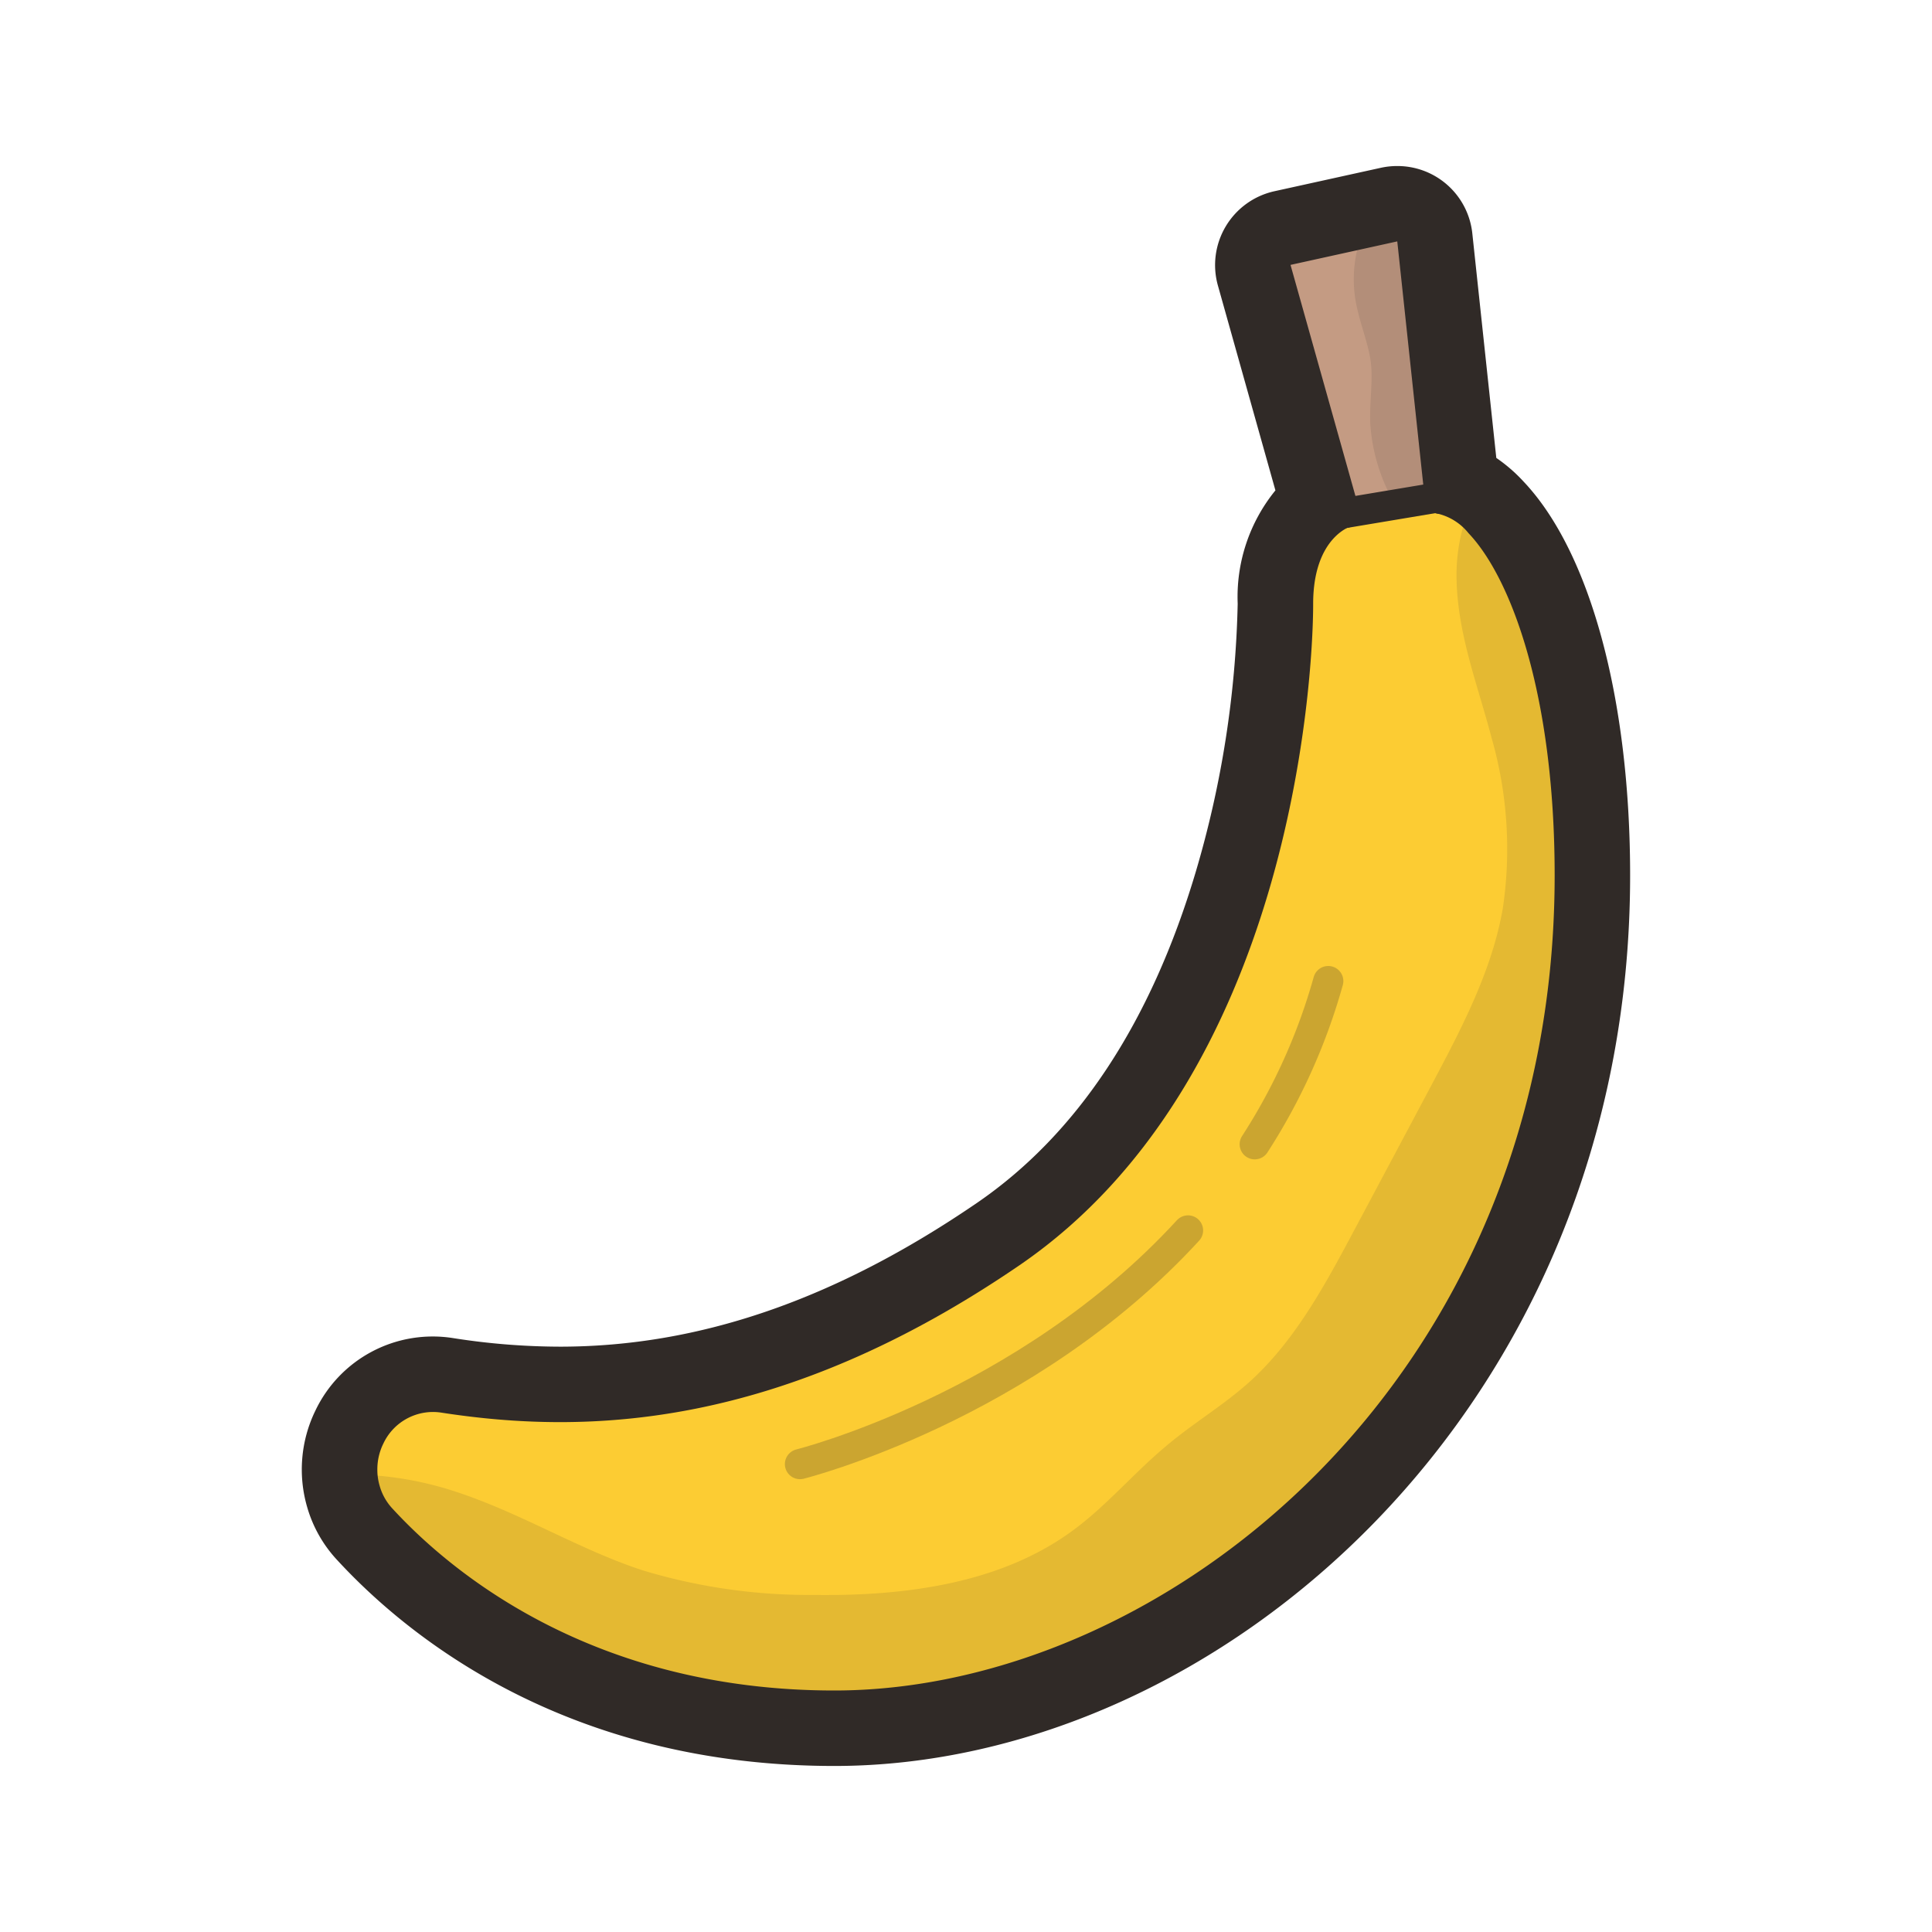 <svg xmlns="http://www.w3.org/2000/svg" viewBox="0 0 128 128">
    <defs>
        <style>.cls-1{isolation:isolate;}.cls-2{mix-blend-mode:multiply;}.Graphic-Style-2,.cls-3{fill:#302a27;}.cls-4{fill:#c49b83;}.cls-5{fill:#fccc33;}.cls-6{opacity:0.12;}.Graphic-Style-2,.cls-7,.cls-8{stroke:#302a27;stroke-linecap:round;stroke-linejoin:round;stroke-width:2px;}.cls-7,.cls-8{fill:none;}.cls-8{opacity:0.24;}</style>
    </defs>
    <title>banana</title>
    <g class="cls-1">
        <g id="icons" class="cls-2">
            <path class="cls-3" d="M55.28,115c-16.986,0-27.016-8.155-31.483-13.017a6.647,6.647,0,0,1-1.53-2.724A6.733,6.733,0,0,1,22,97.36a6.828,6.828,0,0,1,.706-3.044,6.679,6.679,0,0,1,5.972-3.771,6.58,6.58,0,0,1,1.008.077,48.024,48.024,0,0,0,7.414.6c9.636,0,19.041-3.229,28.751-9.87C83.793,69.066,84,41.181,84,40c0-3.587,1.366-5.774,2.741-6.941L82.615,18.371a3,3,0,0,1,.3-2.341,3.042,3.042,0,0,1,1.937-1.41l7.054-1.554A3.044,3.044,0,0,1,92.56,13a3,3,0,0,1,3,2.719l1.692,15.84a7.869,7.869,0,0,1,2.265,1.758C103.572,37.615,106,46.85,106,58,106,92.1,79.774,115,55.28,115Z"/>
            <path class="cls-3" d="M92.56,15a1.014,1.014,0,0,1,1.01.914L95.4,33.04a4.71,4.71,0,0,1,2.65,1.63C101.14,37.95,104,46.01,104,58c0,34-26.31,55-48.72,55-16.42,0-26.05-8.06-30.01-12.37a4.656,4.656,0,0,1-1.08-1.92A4.734,4.734,0,0,1,24,97.36a4.848,4.848,0,0,1,.5-2.16,4.644,4.644,0,0,1,4.178-2.654,4.588,4.588,0,0,1,.7.054,50.26,50.26,0,0,0,7.719.619C45.327,93.219,55.286,91,66.98,83,84.51,71,86,45,86,40s3-6,3-6l.08-.01L84.54,17.83a1.011,1.011,0,0,1,.76-1.26l7.04-1.55A1.026,1.026,0,0,1,92.56,15m0-4a5.039,5.039,0,0,0-1.081.118l-7.039,1.55a5.011,5.011,0,0,0-3.746,6.265L84.5,32.49A11.17,11.17,0,0,0,82,40a67.573,67.573,0,0,1-2.77,17.735C76.25,67.759,71.369,75.148,64.72,79.7c-9.366,6.406-18.4,9.52-27.621,9.52a46.088,46.088,0,0,1-7.108-.572,8.611,8.611,0,0,0-9.1,4.818,8.905,8.905,0,0,0-.542,6.378,8.643,8.643,0,0,0,1.988,3.512C27.039,108.46,37.551,117,55.28,117,80.74,117,108,93.292,108,58c0-11.648-2.631-21.395-7.039-26.073a10.6,10.6,0,0,0-1.827-1.589L97.547,15.485A4.988,4.988,0,0,0,92.56,11Z"/>
            <g id="_Group_" data-name="&lt;Group&gt;">
                <path class="cls-4" d="M93.57,15.91,95.4,33.04A1.81,1.81,0,0,0,95,33l-5.92.99L84.54,17.83a1.011,1.011,0,0,1,.76-1.26l7.04-1.55A1.015,1.015,0,0,1,93.57,15.91Z"/>
                <path class="cls-5" d="M98.05,34.67C101.14,37.95,104,46.01,104,58c0,34-26.31,55-48.72,55-16.42,0-26.05-8.06-30.01-12.37a4.655,4.655,0,0,1-1.08-1.92A4.735,4.735,0,0,1,24,97.36a4.848,4.848,0,0,1,.5-2.16,4.632,4.632,0,0,1,4.88-2.6c9.44,1.46,21.97,1.09,37.6-9.6C84.51,71,86,45,86,40s3-6,3-6l.08-.01L95,33a1.81,1.81,0,0,1,.4.04A4.711,4.711,0,0,1,98.05,34.67Z"/>
                <g class="cls-6">
                    <path class="Graphic-Style-2" d="M104,58c0,34-26.31,55-48.72,55-16.42,0-26.05-8.06-30.01-12.37a4.656,4.656,0,0,1-1.08-1.92,21.773,21.773,0,0,1,5.45.99c4.35,1.38,8.28,3.87,12.63,5.29a39.071,39.071,0,0,0,11.59,1.68c6.29.09,12.92-.79,17.95-4.57,2.24-1.67,4.05-3.84,6.2-5.62,1.73-1.44,3.68-2.61,5.36-4.11,3.21-2.86,5.29-6.74,7.31-10.54q2.49-4.665,4.98-9.35c2.05-3.86,4.14-7.81,4.89-12.12a27.7,27.7,0,0,0-.77-11.76c-.89-3.42-2.23-6.78-2.28-10.32a10.882,10.882,0,0,1,.55-3.61C101.14,37.95,104,46.01,104,58Z"/>
                    <path class="Graphic-Style-2" d="M95.4,33.04A1.809,1.809,0,0,0,95,33l-1.5.25a11.12,11.12,0,0,1-1.72-5.3c-.04-1.34.19-2.69.04-4.02-.18-1.5-.84-2.91-1.06-4.41a7.527,7.527,0,0,1,.69-4.3l.89-.2a1.015,1.015,0,0,1,1.23.89Z"/>
                </g>
                <path class="cls-7" d="M95.4,33.04a4.711,4.711,0,0,1,2.65,1.63C101.14,37.95,104,46.01,104,58c0,34-26.31,55-48.72,55-16.42,0-26.05-8.06-30.01-12.37a4.655,4.655,0,0,1-1.08-1.92A4.735,4.735,0,0,1,24,97.36a4.848,4.848,0,0,1,.5-2.16,4.632,4.632,0,0,1,4.88-2.6c9.44,1.46,21.97,1.09,37.6-9.6C84.51,71,86,45,86,40s3-6,3-6l.08-.01L95,33A1.81,1.81,0,0,1,95.4,33.04Z"/>
                <path class="cls-7" d="M95.4,33.04,93.57,15.91a1.015,1.015,0,0,0-1.23-.89L85.3,16.57a1.011,1.011,0,0,0-.76,1.26l4.54,16.16"/>
            </g>
            <path class="cls-8" d="M88,65a39.424,39.424,0,0,1-4.87,10.81"/>
            <path class="cls-8" d="M53,97s14.93-3.73,25.71-15.48"/>
        </g>
    </g>
</svg>